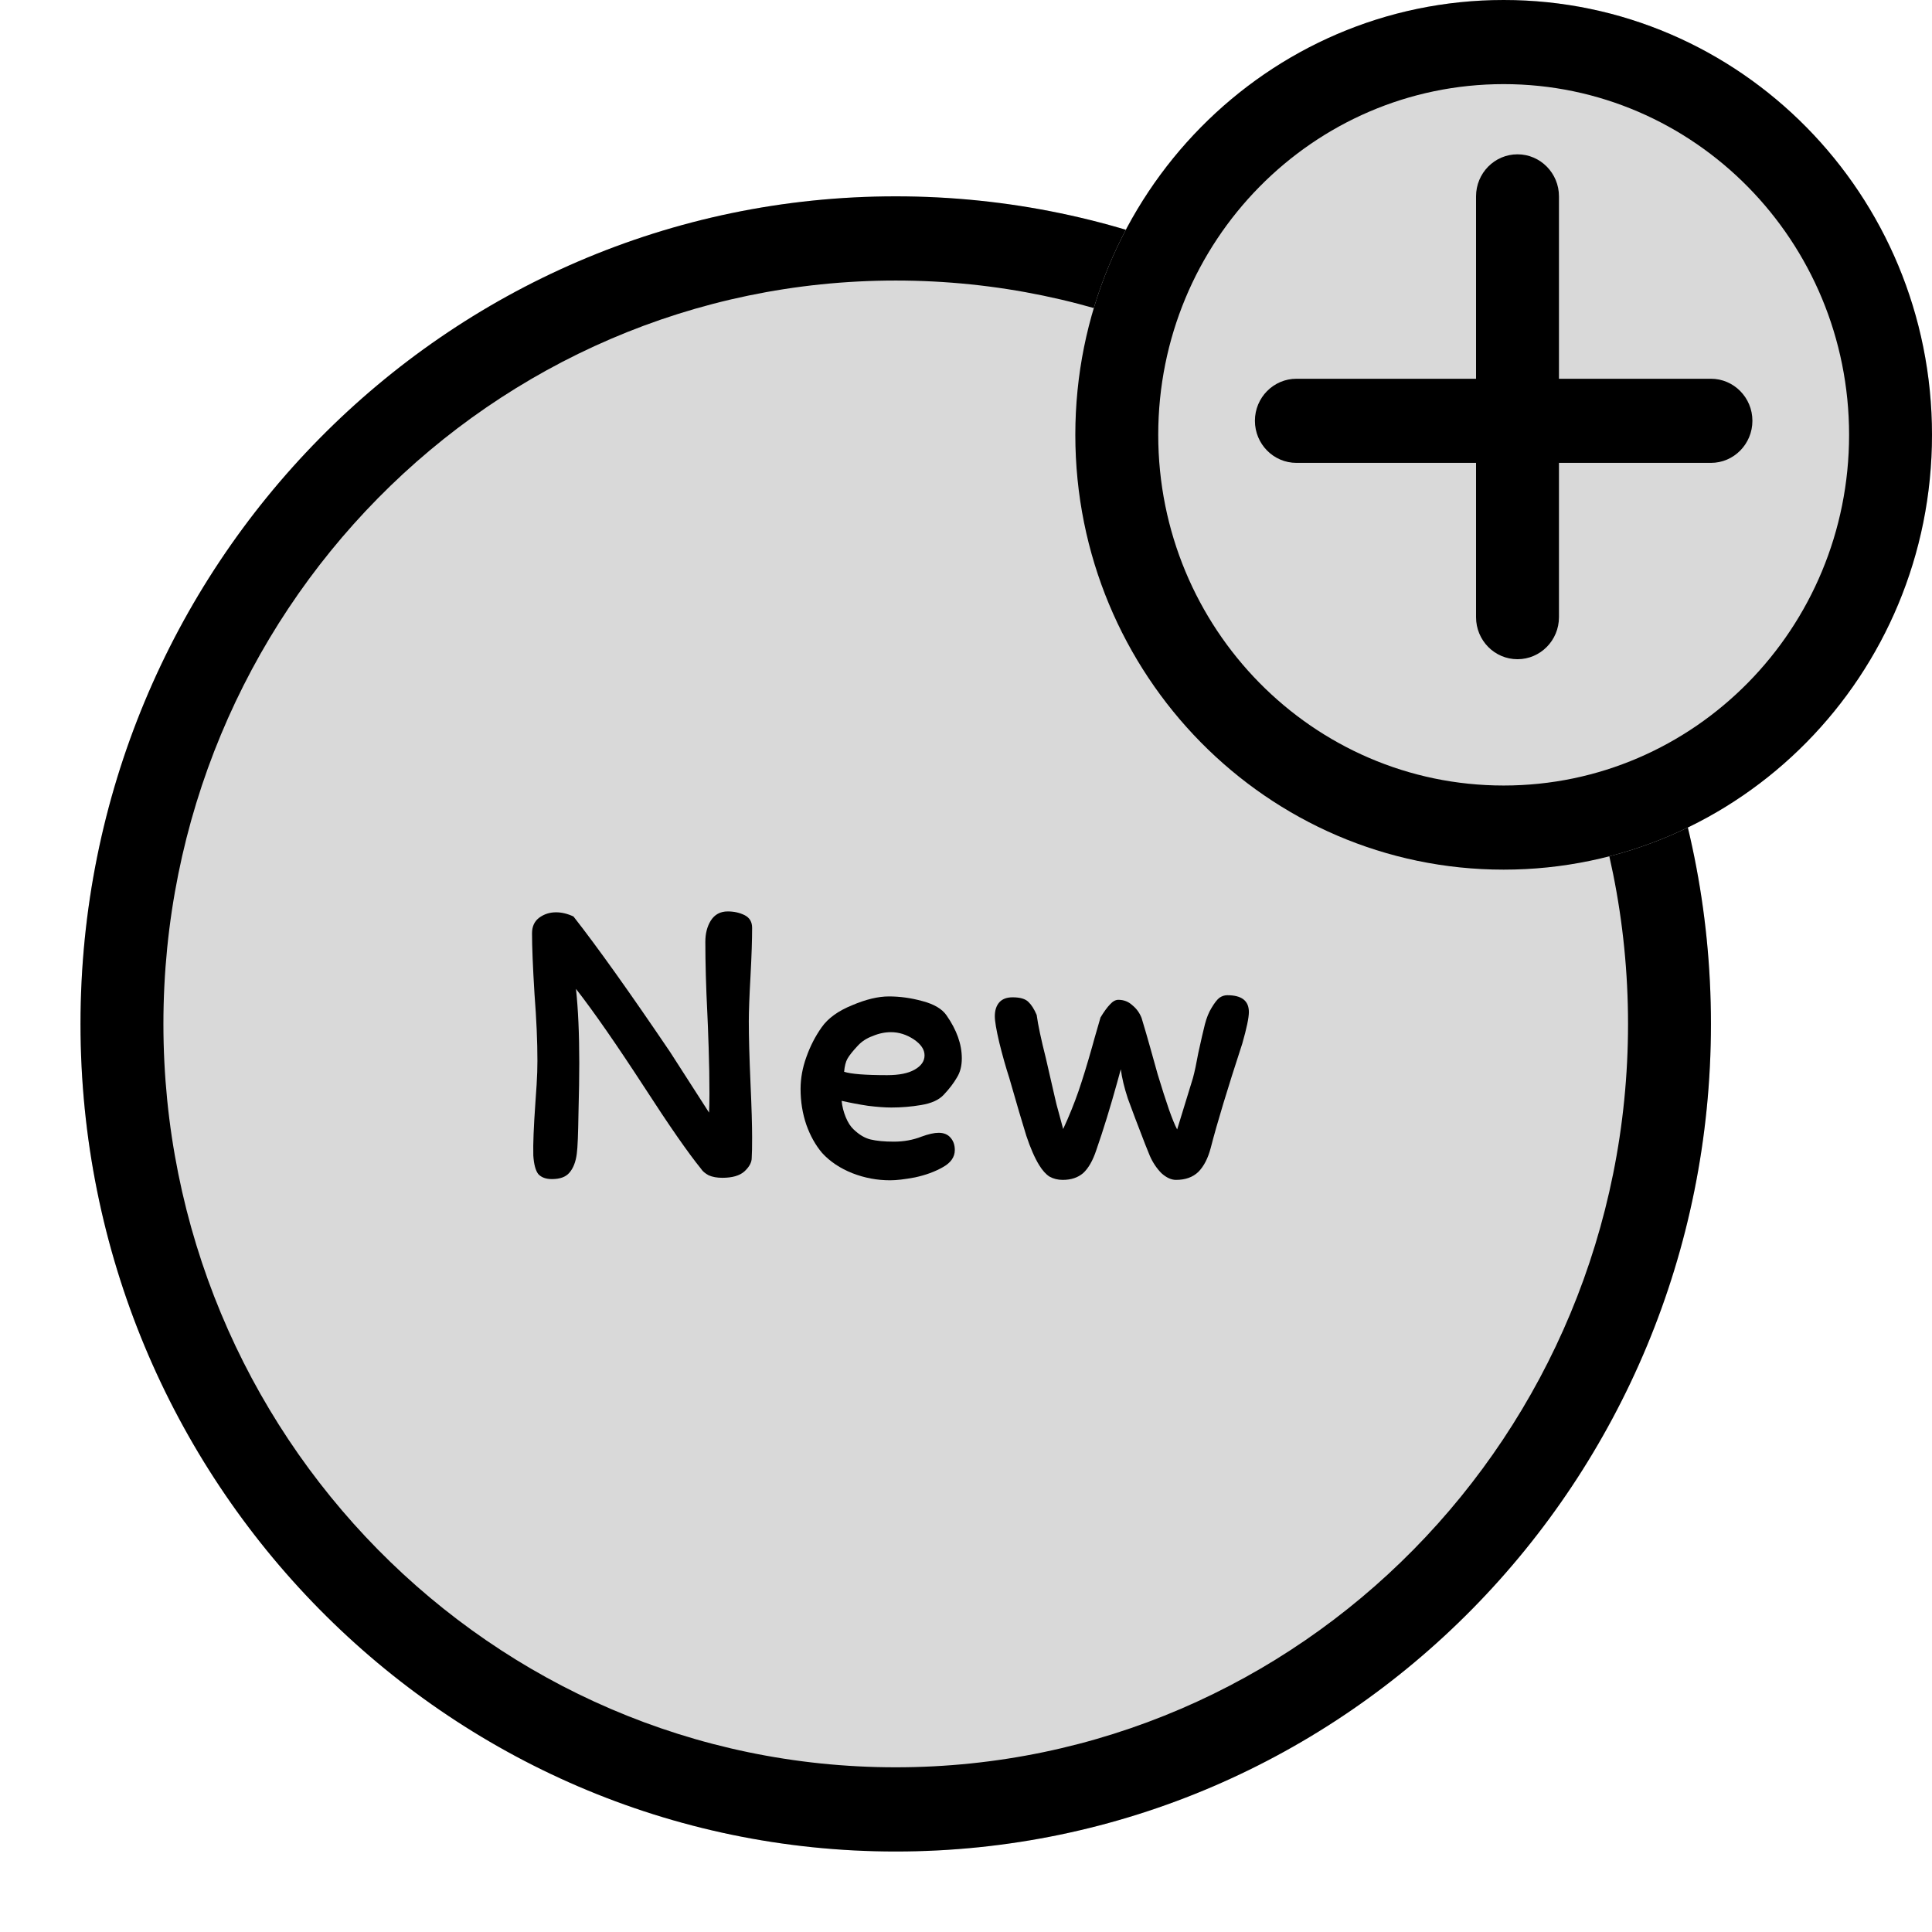 <svg width="24" height="24" viewBox="0 0 24 24" fill="none" xmlns="http://www.w3.org/2000/svg">
<path d="M21.254 12.72C21.254 18.397 16.72 23 11.127 23C5.534 23 1 18.397 1 12.72C1 7.042 5.534 2.439 11.127 2.439C16.72 2.439 21.254 7.042 21.254 12.72Z" fill="#D9D9D9"/>
<path fill-rule="evenodd" clip-rule="evenodd" d="M11.127 21.954C16.151 21.954 20.224 17.82 20.224 12.72C20.224 7.619 16.151 3.485 11.127 3.485C6.103 3.485 2.03 7.619 2.03 12.72C2.03 17.82 6.103 21.954 11.127 21.954ZM11.127 23C16.72 23 21.254 18.397 21.254 12.72C21.254 7.042 16.72 2.439 11.127 2.439C5.534 2.439 1 7.042 1 12.72C1 18.397 5.534 23 11.127 23Z" fill="black"/>
<path d="M24 5.402C24 8.385 21.618 10.803 18.679 10.803C15.741 10.803 13.358 8.385 13.358 5.402C13.358 2.418 15.741 0 18.679 0C21.618 0 24 2.418 24 5.402Z" fill="#D9D9D9"/>
<path fill-rule="evenodd" clip-rule="evenodd" d="M18.679 9.758C21.049 9.758 22.97 7.807 22.97 5.402C22.97 2.996 21.049 1.045 18.679 1.045C16.309 1.045 14.388 2.996 14.388 5.402C14.388 7.807 16.309 9.758 18.679 9.758ZM18.679 10.803C21.618 10.803 24 8.385 24 5.402C24 2.418 21.618 0 18.679 0C15.741 0 13.358 2.418 13.358 5.402C13.358 8.385 15.741 10.803 18.679 10.803Z" fill="black"/>
<path fill-rule="evenodd" clip-rule="evenodd" d="M15.589 5.227C15.589 4.939 15.82 4.705 16.105 4.705H21.254C21.538 4.705 21.769 4.939 21.769 5.227C21.769 5.516 21.538 5.75 21.254 5.75H16.105C15.82 5.75 15.589 5.516 15.589 5.227Z" fill="black"/>
<path fill-rule="evenodd" clip-rule="evenodd" d="M18.851 1.917C19.135 1.917 19.366 2.151 19.366 2.439V7.667C19.366 7.955 19.135 8.189 18.851 8.189C18.566 8.189 18.336 7.955 18.336 7.667V2.439C18.336 2.151 18.566 1.917 18.851 1.917Z" fill="black"/>
<path d="M14.819 13.392C14.84 13.316 14.862 13.211 14.886 13.079C14.92 12.922 14.948 12.803 14.968 12.723C14.989 12.643 15.016 12.575 15.051 12.519C15.088 12.457 15.121 12.415 15.149 12.394C15.18 12.373 15.212 12.363 15.246 12.363C15.425 12.363 15.514 12.432 15.514 12.572C15.514 12.641 15.487 12.772 15.432 12.964C15.25 13.521 15.119 13.953 15.04 14.26C15.006 14.389 14.955 14.488 14.886 14.558C14.817 14.624 14.725 14.657 14.608 14.657C14.55 14.657 14.489 14.629 14.428 14.574C14.369 14.514 14.321 14.443 14.284 14.359L14.227 14.218C14.131 13.971 14.059 13.781 14.011 13.648C13.966 13.512 13.937 13.39 13.923 13.283L13.877 13.45C13.794 13.749 13.709 14.028 13.619 14.286C13.575 14.419 13.52 14.514 13.454 14.574C13.389 14.629 13.305 14.657 13.202 14.657C13.14 14.657 13.085 14.643 13.037 14.616C12.993 14.588 12.95 14.54 12.909 14.474C12.854 14.384 12.8 14.262 12.749 14.108C12.701 13.955 12.631 13.716 12.538 13.392C12.493 13.253 12.452 13.107 12.414 12.953C12.377 12.796 12.358 12.687 12.358 12.624C12.358 12.551 12.377 12.493 12.414 12.451C12.452 12.409 12.507 12.389 12.579 12.389C12.672 12.389 12.737 12.408 12.775 12.446C12.812 12.481 12.847 12.535 12.878 12.608C12.895 12.734 12.933 12.911 12.991 13.141L13.104 13.633C13.111 13.671 13.132 13.751 13.166 13.873L13.207 14.025C13.283 13.861 13.346 13.704 13.398 13.554C13.449 13.405 13.506 13.22 13.568 13C13.571 12.986 13.605 12.866 13.671 12.639C13.715 12.566 13.755 12.512 13.789 12.477C13.823 12.439 13.858 12.42 13.892 12.42C13.961 12.42 14.019 12.443 14.067 12.488C14.119 12.53 14.156 12.582 14.181 12.645C14.222 12.781 14.258 12.904 14.289 13.016C14.302 13.061 14.333 13.171 14.381 13.345C14.433 13.516 14.479 13.661 14.52 13.779C14.562 13.898 14.596 13.981 14.623 14.03L14.819 13.392Z" fill="black"/>
<path d="M9.945 13.528C9.945 13.396 9.969 13.263 10.017 13.131C10.065 12.995 10.129 12.871 10.208 12.76C10.287 12.648 10.412 12.558 10.584 12.488C10.755 12.415 10.908 12.378 11.042 12.378C11.179 12.378 11.318 12.397 11.459 12.436C11.603 12.474 11.703 12.533 11.758 12.613C11.885 12.795 11.948 12.972 11.948 13.147C11.948 13.241 11.928 13.321 11.886 13.387C11.848 13.453 11.794 13.525 11.722 13.601C11.663 13.664 11.57 13.706 11.443 13.727C11.32 13.748 11.196 13.758 11.073 13.758C10.994 13.758 10.898 13.751 10.784 13.737C10.671 13.72 10.561 13.699 10.455 13.675C10.462 13.744 10.479 13.812 10.506 13.878C10.534 13.945 10.566 13.995 10.604 14.03C10.673 14.096 10.743 14.138 10.815 14.155C10.891 14.173 10.987 14.182 11.104 14.182C11.227 14.182 11.342 14.161 11.449 14.119C11.534 14.088 11.605 14.072 11.66 14.072C11.725 14.072 11.775 14.093 11.809 14.134C11.843 14.173 11.861 14.223 11.861 14.286C11.861 14.373 11.811 14.445 11.711 14.5C11.612 14.556 11.497 14.598 11.366 14.626C11.239 14.65 11.136 14.662 11.057 14.662C10.896 14.662 10.74 14.633 10.589 14.574C10.438 14.514 10.312 14.431 10.213 14.323C10.13 14.225 10.065 14.108 10.017 13.973C9.969 13.833 9.945 13.685 9.945 13.528ZM11.068 12.822C10.992 12.822 10.916 12.838 10.841 12.87C10.765 12.897 10.704 12.938 10.656 12.99C10.594 13.056 10.551 13.11 10.527 13.152C10.506 13.19 10.492 13.244 10.486 13.314C10.572 13.342 10.75 13.356 11.021 13.356C11.169 13.356 11.282 13.333 11.361 13.288C11.443 13.242 11.485 13.183 11.485 13.11C11.485 13.037 11.44 12.971 11.351 12.911C11.261 12.852 11.167 12.822 11.068 12.822Z" fill="black"/>
<path d="M8.762 11.699C8.762 11.598 8.784 11.51 8.829 11.437C8.877 11.361 8.947 11.322 9.04 11.322C9.119 11.322 9.189 11.338 9.251 11.369C9.313 11.401 9.343 11.453 9.343 11.526C9.343 11.669 9.337 11.869 9.323 12.127C9.309 12.378 9.302 12.565 9.302 12.687C9.302 12.878 9.309 13.134 9.323 13.455C9.337 13.762 9.343 13.986 9.343 14.129C9.343 14.244 9.342 14.33 9.338 14.385C9.338 14.441 9.307 14.497 9.246 14.553C9.187 14.605 9.096 14.631 8.973 14.631C8.907 14.631 8.851 14.621 8.803 14.6C8.758 14.575 8.727 14.549 8.71 14.521C8.549 14.323 8.314 13.985 8.005 13.507C7.658 12.974 7.375 12.566 7.155 12.284C7.182 12.535 7.196 12.842 7.196 13.204C7.196 13.364 7.193 13.573 7.186 13.831C7.182 14.086 7.176 14.253 7.165 14.333C7.152 14.434 7.121 14.513 7.073 14.568C7.028 14.621 6.956 14.647 6.856 14.647C6.781 14.647 6.724 14.626 6.686 14.584C6.652 14.539 6.632 14.462 6.625 14.354C6.621 14.211 6.63 13.997 6.65 13.711C6.654 13.666 6.659 13.587 6.666 13.476C6.673 13.364 6.676 13.265 6.676 13.178C6.676 12.938 6.664 12.662 6.64 12.352C6.619 12.011 6.609 11.758 6.609 11.594C6.609 11.51 6.638 11.446 6.697 11.401C6.759 11.355 6.829 11.333 6.908 11.333C6.977 11.333 7.049 11.35 7.124 11.385C7.419 11.761 7.819 12.322 8.324 13.068L8.808 13.821C8.811 13.765 8.813 13.687 8.813 13.586C8.813 13.408 8.81 13.216 8.803 13.011C8.796 12.805 8.791 12.666 8.787 12.592C8.77 12.255 8.762 11.957 8.762 11.699Z" fill="black"/>
</svg>

